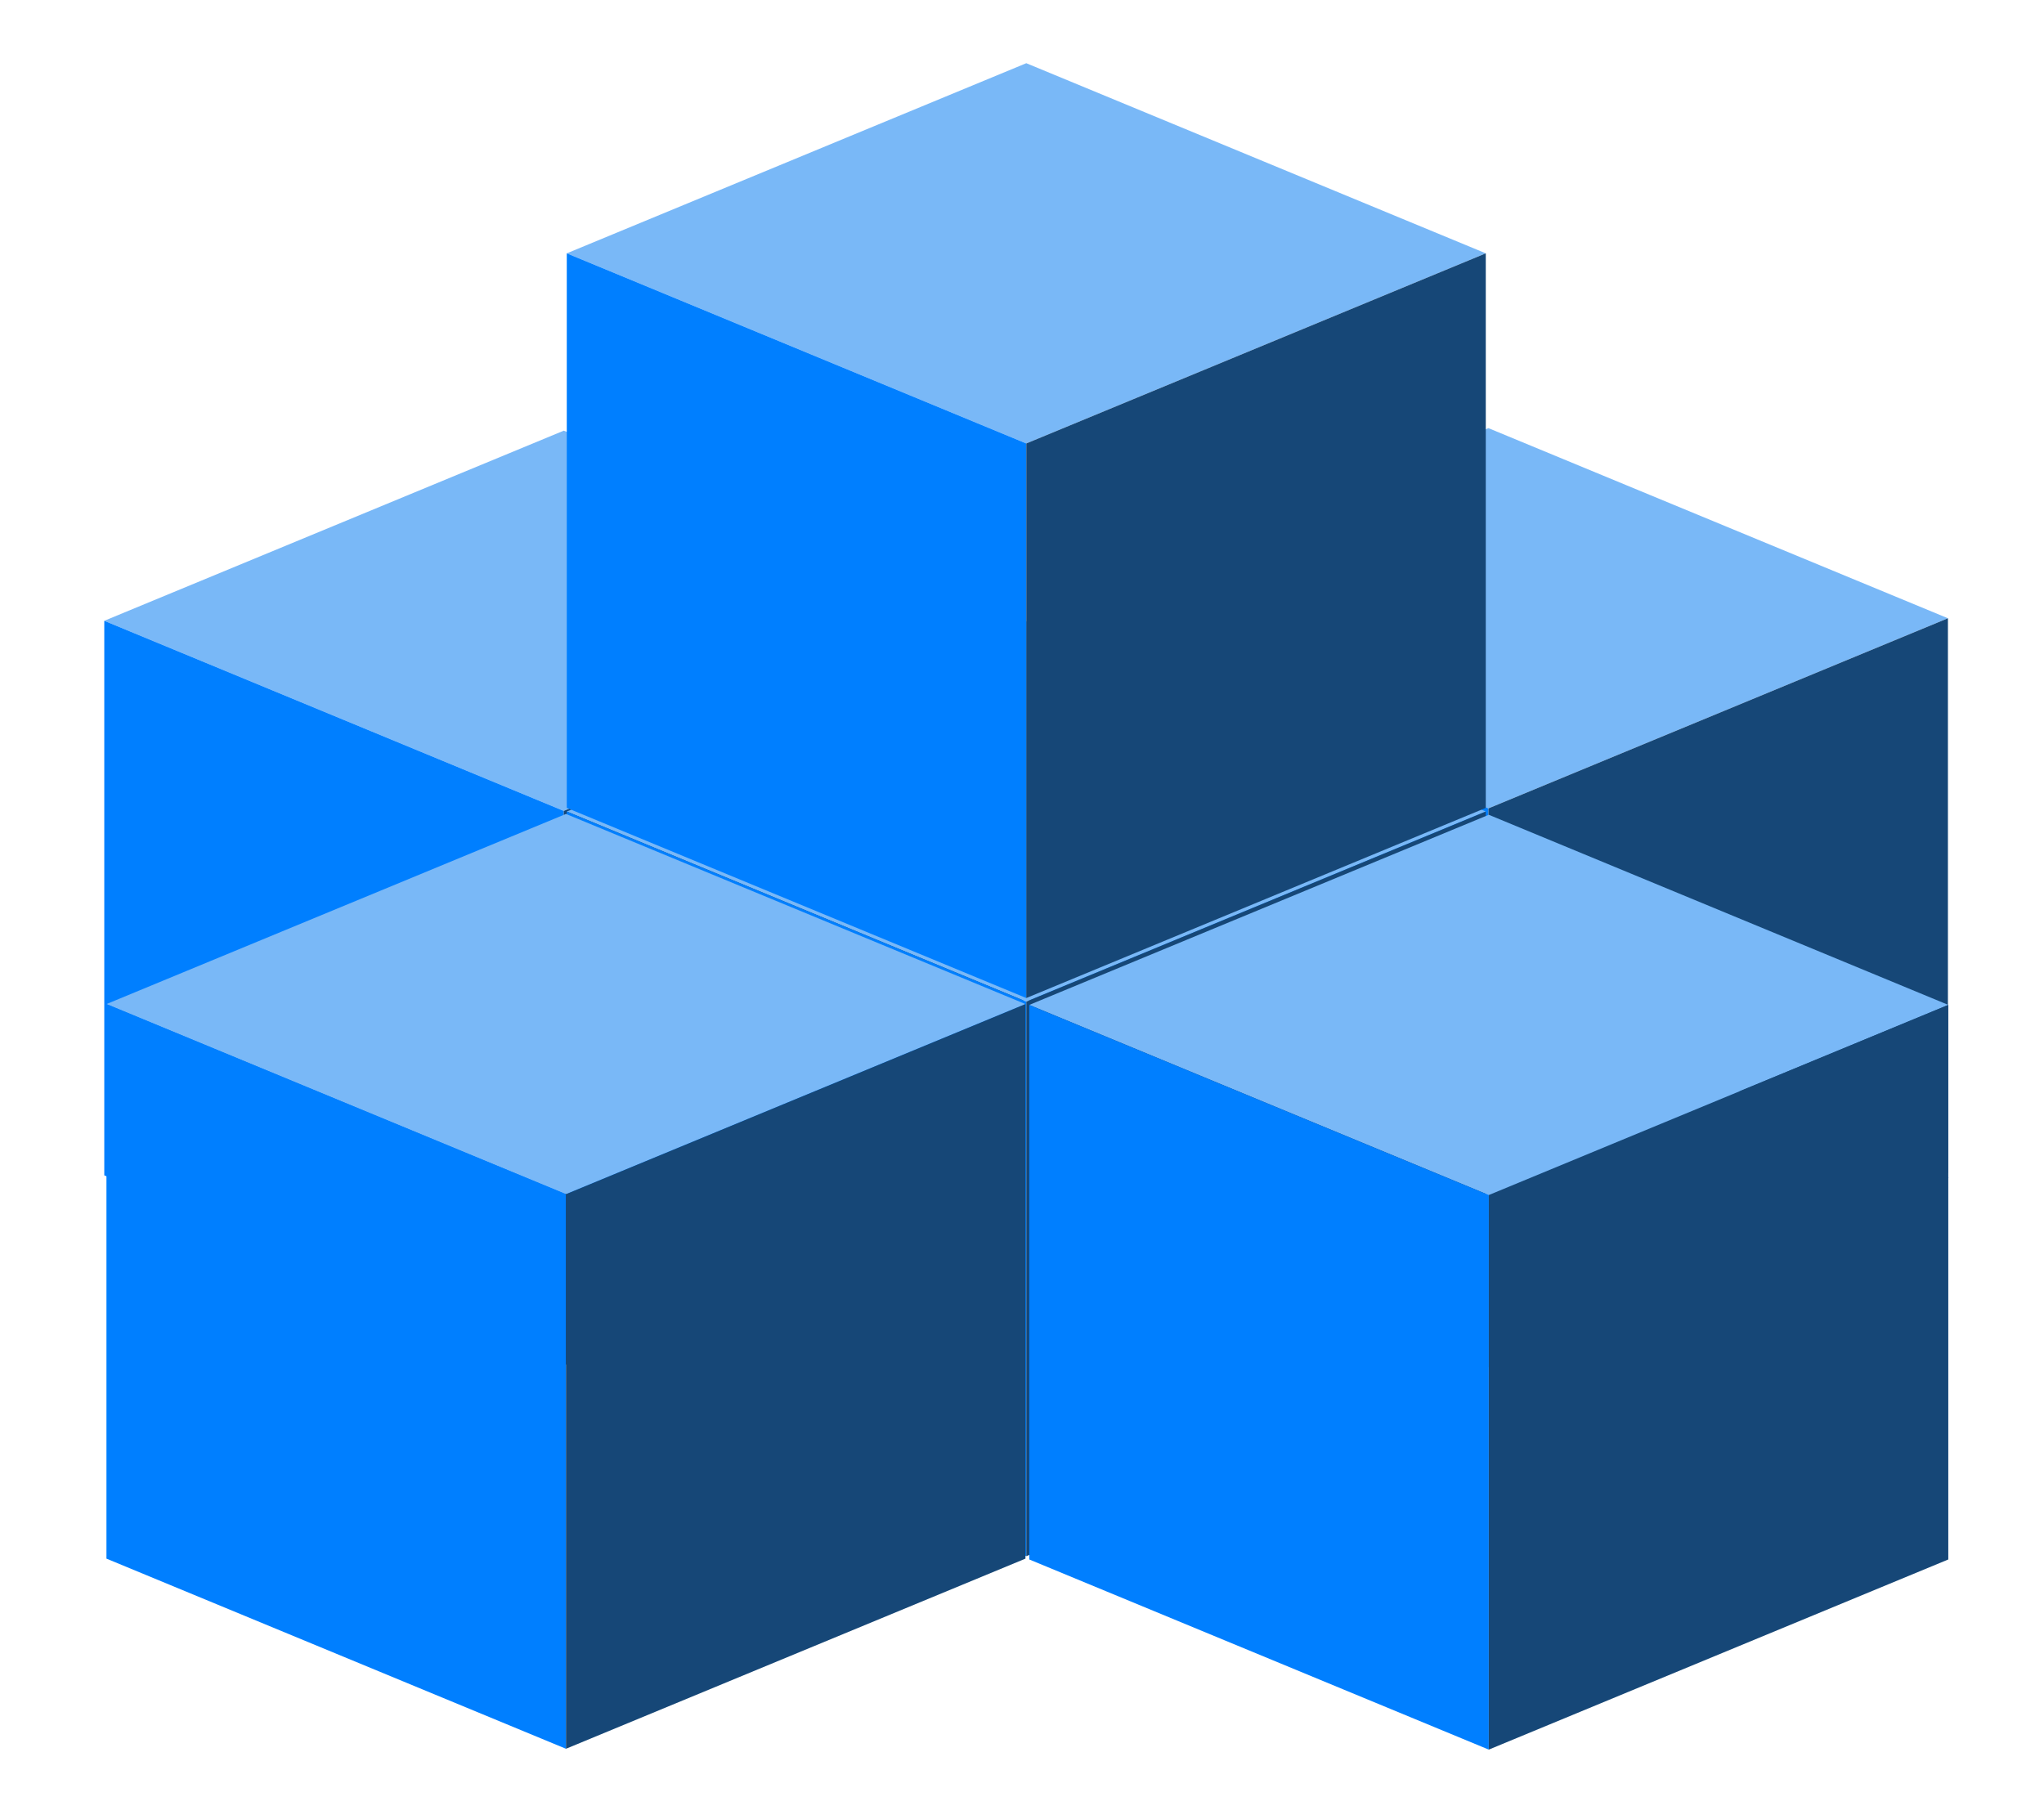 <svg width="1032" height="912" xmlns="http://www.w3.org/2000/svg">

 <g>
  <title>background</title>
  <rect fill="none" id="canvas_background" height="914" width="1034" y="-1" x="-1"/>
 </g>
 <g>
  <title>Layer 1</title>
  <g id="svg_104">
   <polygon id="svg_101" fill="#79b8f7" points="983.496,312.17 751.496,408.168 519.496,312.17 751.496,216.171 "/>
   <polygon id="svg_102" fill="#007fff" points="751.496,408.168 751.496,688.177 519.496,592.173 519.496,312.17 "/>
   <polygon id="svg_103" fill="#164777" points="983.496,312.17 983.496,592.173 751.496,688.177 751.496,408.168 "/>
  </g>
  <polygon id="svg_80" fill="#79b8f7" points="983.954,594.559 751.956,690.562 519.956,594.559 751.956,498.559 "/>
  <g id="svg_88">
   <polygon id="svg_85" fill="#79b8f7" points="516.648,313.448 284.648,409.446 52.648,313.448 284.648,217.447 "/>
   <polygon id="svg_86" fill="#007fff" points="284.648,409.446 284.648,689.449 52.648,593.445 52.648,313.448 "/>
   <polygon id="svg_87" fill="#164777" points="516.648,313.448 516.648,593.445 284.648,689.449 284.648,409.446 "/>
  </g>
  <g id="svg_92">
   <polygon id="svg_89" fill="#79b8f7" points="750.163,409.731 518.163,505.729 286.163,409.731 518.163,313.732 "/>
   <polygon id="svg_90" fill="#007fff" points="518.163,505.729 518.163,785.738 286.163,689.734 286.163,409.731 "/>
   <polygon id="svg_91" fill="#164777" points="750.163,409.731 750.163,689.734 518.163,785.738 518.163,505.729 "/>
  </g>
  <g id="svg_96">
   <polygon id="svg_93" fill="#79b8f7" points="983.677,507.393 751.676,603.394 519.676,507.393 751.676,411.395 "/>
   <polygon id="svg_94" fill="#007fff" points="751.676,603.394 751.676,883.403 519.676,787.402 519.676,507.393 "/>
   <polygon id="svg_95" fill="#164777" points="983.677,507.393 983.677,787.402 751.676,883.403 751.676,603.394 "/>
  </g>
  <g id="svg_100">
   <polygon id="svg_97" fill="#79b8f7" points="517.753,506.973 285.753,602.971 53.746,506.973 285.753,410.974 "/>
   <polygon id="svg_98" fill="#007fff" points="285.753,602.971 285.753,882.979 53.746,786.975 53.746,506.973 "/>
   <polygon id="svg_99" fill="#164777" points="517.753,506.973 517.753,786.975 285.753,882.979 285.753,602.971 "/>
  </g>
  <g id="svg_108">
   <polygon id="svg_105" fill="#79b8f7" points="750.163,127.913 518.163,223.911 286.163,127.913 518.163,31.915 "/>
   <polygon id="svg_106" fill="#007fff" points="518.163,223.911 518.163,503.923 286.163,407.918 286.163,127.913 "/>
   <polygon id="svg_107" fill="#164777" points="750.163,127.913 750.163,407.918 518.163,503.923 518.163,223.911 "/>
  </g>
 </g>
</svg>